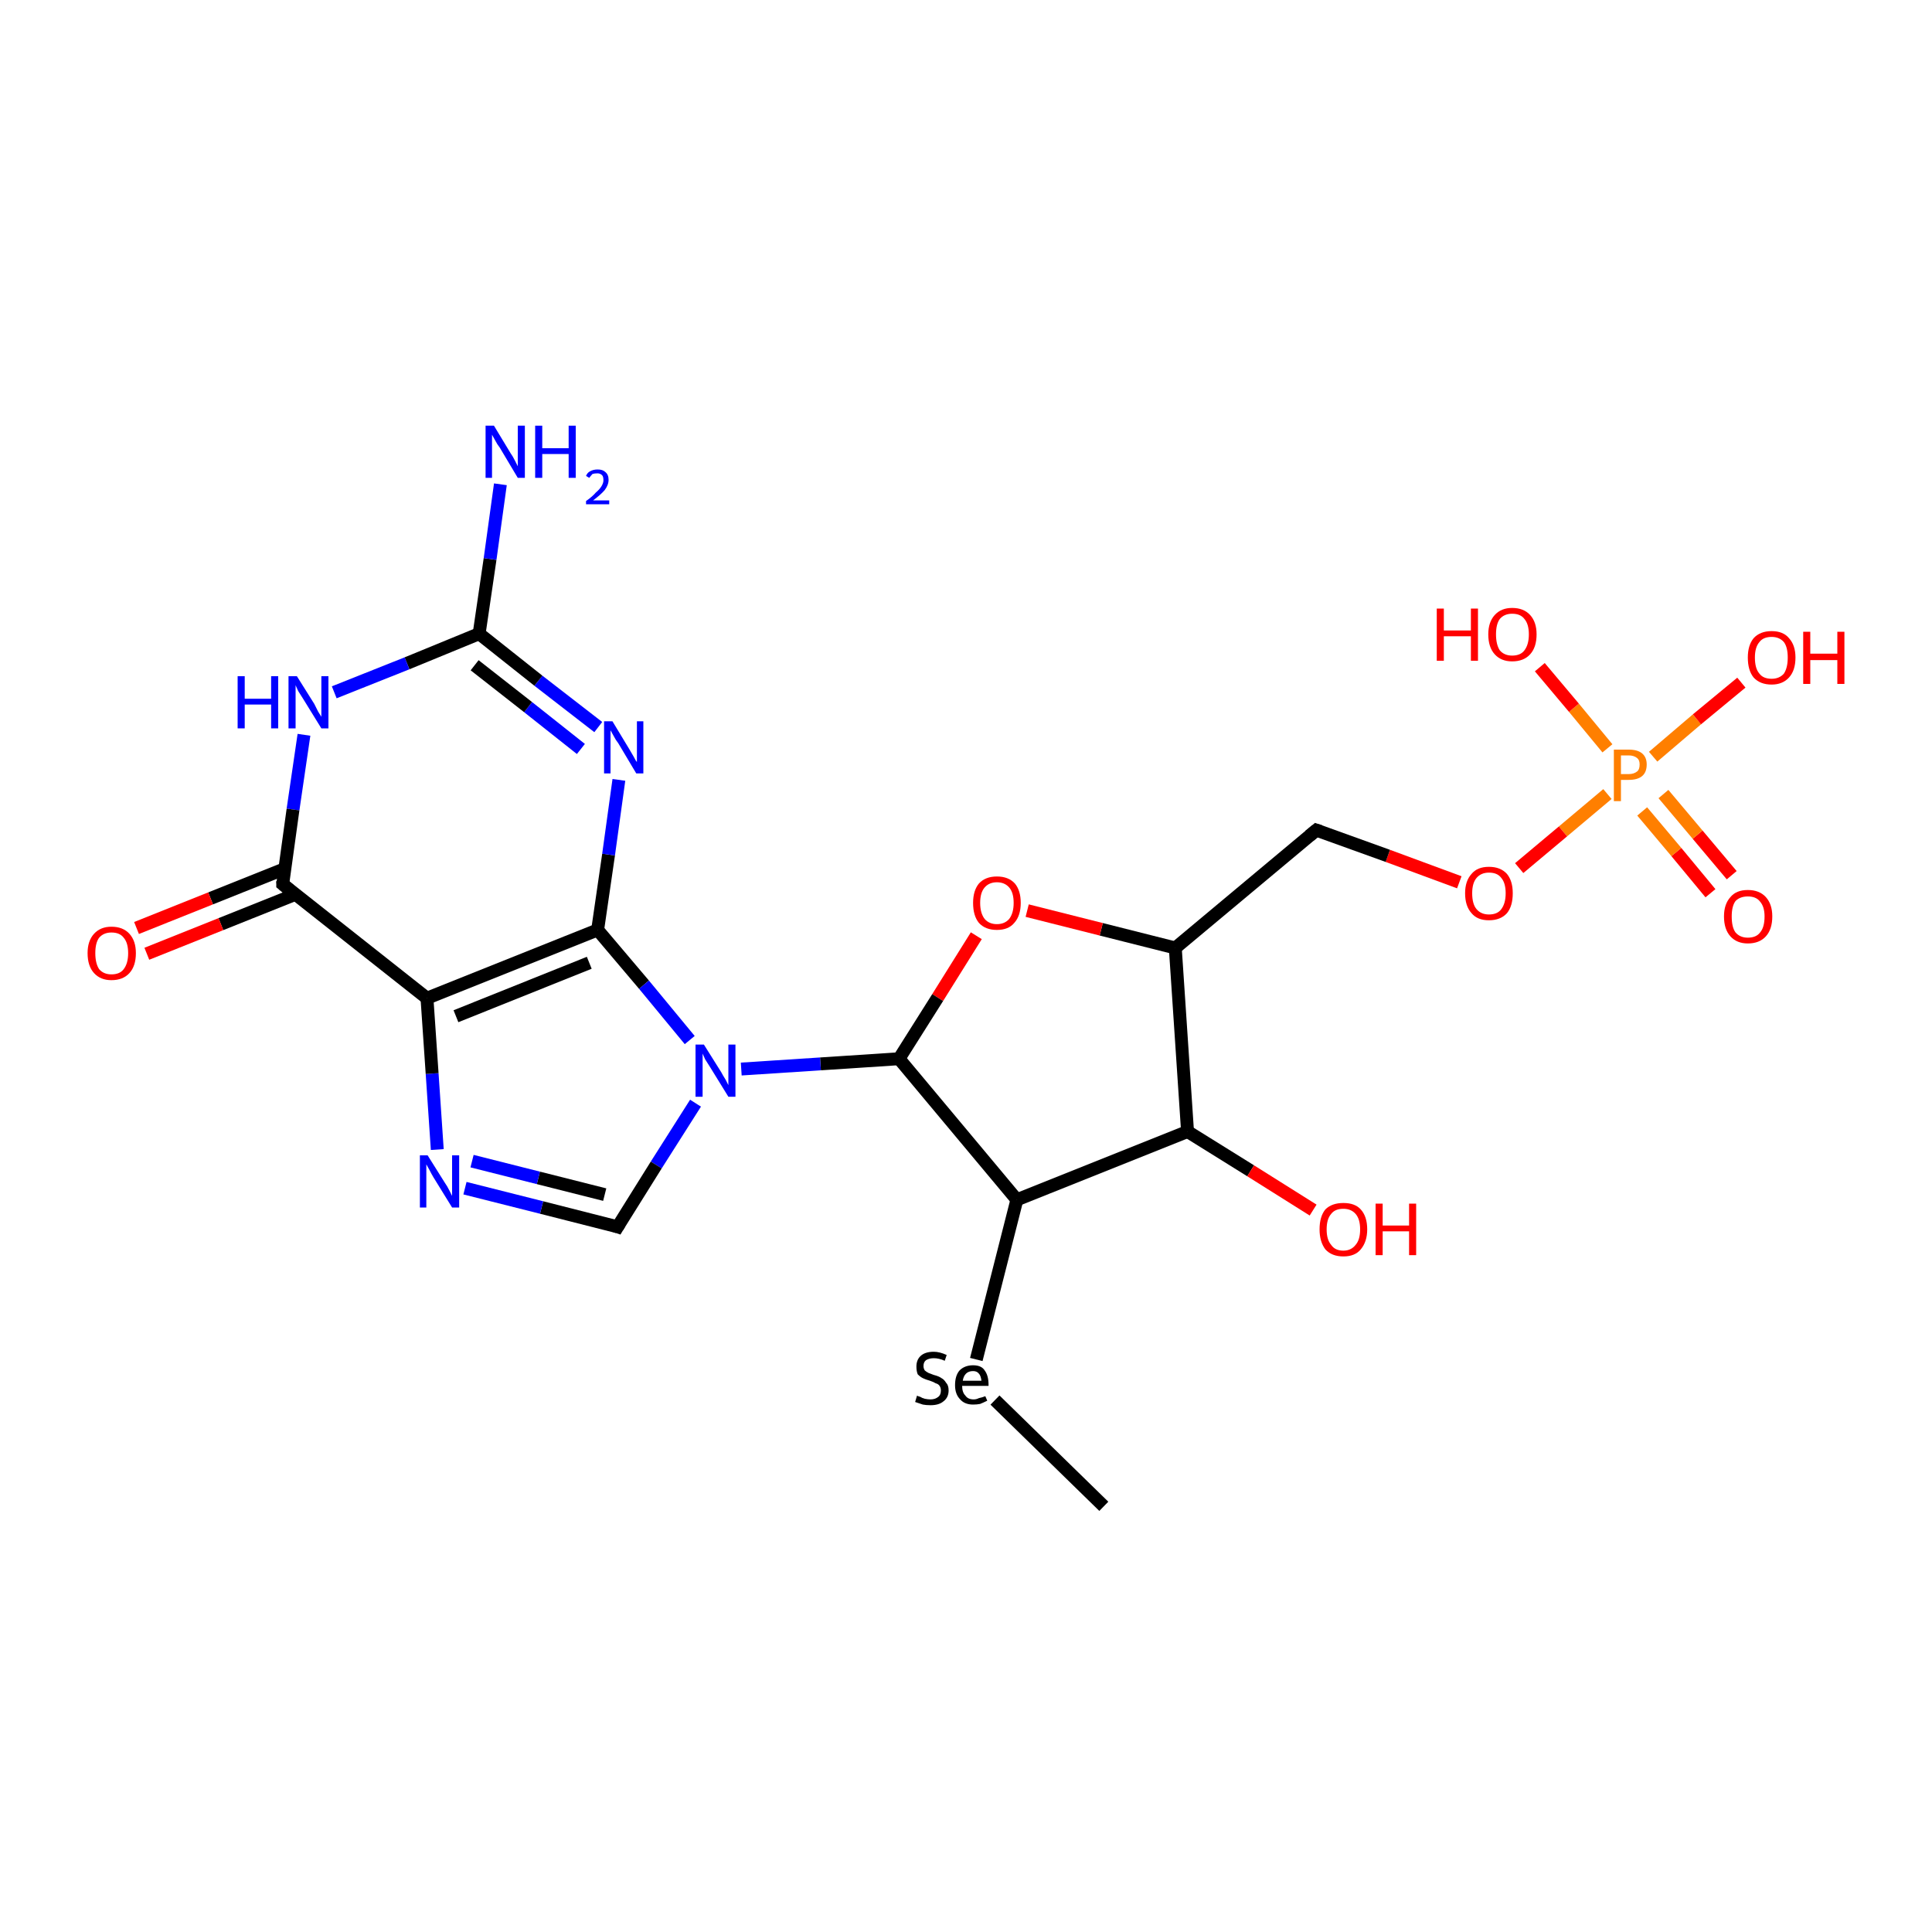 <?xml version='1.0' encoding='iso-8859-1'?>
<svg version='1.1' baseProfile='full'
              xmlns='http://www.w3.org/2000/svg'
                      xmlns:rdkit='http://www.rdkit.org/xml'
                      xmlns:xlink='http://www.w3.org/1999/xlink'
                  xml:space='preserve'
width='300px' height='300px' viewBox='0 0 300 300'>
<!-- END OF HEADER -->
<rect style='opacity:1.0;fill:#FFFFFF;stroke:none' width='300.0' height='300.0' x='0.0' y='0.0'> </rect>
<path class='bond-0 atom-0 atom-1' d='M 265.6,138.7 L 260.3,132.3' style='fill:none;fill-rule:evenodd;stroke:#FF0000;stroke-width:2.0px;stroke-linecap:butt;stroke-linejoin:miter;stroke-opacity:1' />
<path class='bond-0 atom-0 atom-1' d='M 260.3,132.3 L 255.0,126.0' style='fill:none;fill-rule:evenodd;stroke:#FF7F00;stroke-width:2.0px;stroke-linecap:butt;stroke-linejoin:miter;stroke-opacity:1' />
<path class='bond-0 atom-0 atom-1' d='M 268.9,135.9 L 263.6,129.6' style='fill:none;fill-rule:evenodd;stroke:#FF0000;stroke-width:2.0px;stroke-linecap:butt;stroke-linejoin:miter;stroke-opacity:1' />
<path class='bond-0 atom-0 atom-1' d='M 263.6,129.6 L 258.3,123.3' style='fill:none;fill-rule:evenodd;stroke:#FF7F00;stroke-width:2.0px;stroke-linecap:butt;stroke-linejoin:miter;stroke-opacity:1' />
<path class='bond-1 atom-1 atom-2' d='M 249.6,116.2 L 244.4,109.9' style='fill:none;fill-rule:evenodd;stroke:#FF7F00;stroke-width:2.0px;stroke-linecap:butt;stroke-linejoin:miter;stroke-opacity:1' />
<path class='bond-1 atom-1 atom-2' d='M 244.4,109.9 L 239.1,103.6' style='fill:none;fill-rule:evenodd;stroke:#FF0000;stroke-width:2.0px;stroke-linecap:butt;stroke-linejoin:miter;stroke-opacity:1' />
<path class='bond-2 atom-1 atom-3' d='M 256.7,117.5 L 263.5,111.7' style='fill:none;fill-rule:evenodd;stroke:#FF7F00;stroke-width:2.0px;stroke-linecap:butt;stroke-linejoin:miter;stroke-opacity:1' />
<path class='bond-2 atom-1 atom-3' d='M 263.5,111.7 L 270.4,106.0' style='fill:none;fill-rule:evenodd;stroke:#FF0000;stroke-width:2.0px;stroke-linecap:butt;stroke-linejoin:miter;stroke-opacity:1' />
<path class='bond-3 atom-1 atom-4' d='M 249.6,123.3 L 242.7,129.1' style='fill:none;fill-rule:evenodd;stroke:#FF7F00;stroke-width:2.0px;stroke-linecap:butt;stroke-linejoin:miter;stroke-opacity:1' />
<path class='bond-3 atom-1 atom-4' d='M 242.7,129.1 L 235.9,134.8' style='fill:none;fill-rule:evenodd;stroke:#FF0000;stroke-width:2.0px;stroke-linecap:butt;stroke-linejoin:miter;stroke-opacity:1' />
<path class='bond-4 atom-4 atom-5' d='M 226.6,137.0 L 215.5,132.9' style='fill:none;fill-rule:evenodd;stroke:#FF0000;stroke-width:2.0px;stroke-linecap:butt;stroke-linejoin:miter;stroke-opacity:1' />
<path class='bond-4 atom-4 atom-5' d='M 215.5,132.9 L 204.4,128.9' style='fill:none;fill-rule:evenodd;stroke:#000000;stroke-width:2.0px;stroke-linecap:butt;stroke-linejoin:miter;stroke-opacity:1' />
<path class='bond-5 atom-5 atom-6' d='M 204.4,128.9 L 182.5,147.2' style='fill:none;fill-rule:evenodd;stroke:#000000;stroke-width:2.0px;stroke-linecap:butt;stroke-linejoin:miter;stroke-opacity:1' />
<path class='bond-6 atom-6 atom-7' d='M 182.5,147.2 L 171.0,144.3' style='fill:none;fill-rule:evenodd;stroke:#000000;stroke-width:2.0px;stroke-linecap:butt;stroke-linejoin:miter;stroke-opacity:1' />
<path class='bond-6 atom-6 atom-7' d='M 171.0,144.3 L 159.5,141.4' style='fill:none;fill-rule:evenodd;stroke:#FF0000;stroke-width:2.0px;stroke-linecap:butt;stroke-linejoin:miter;stroke-opacity:1' />
<path class='bond-7 atom-7 atom-8' d='M 151.6,145.3 L 145.6,154.9' style='fill:none;fill-rule:evenodd;stroke:#FF0000;stroke-width:2.0px;stroke-linecap:butt;stroke-linejoin:miter;stroke-opacity:1' />
<path class='bond-7 atom-7 atom-8' d='M 145.6,154.9 L 139.6,164.4' style='fill:none;fill-rule:evenodd;stroke:#000000;stroke-width:2.0px;stroke-linecap:butt;stroke-linejoin:miter;stroke-opacity:1' />
<path class='bond-8 atom-8 atom-9' d='M 139.6,164.4 L 127.4,165.2' style='fill:none;fill-rule:evenodd;stroke:#000000;stroke-width:2.0px;stroke-linecap:butt;stroke-linejoin:miter;stroke-opacity:1' />
<path class='bond-8 atom-8 atom-9' d='M 127.4,165.2 L 115.1,166.0' style='fill:none;fill-rule:evenodd;stroke:#0000FF;stroke-width:2.0px;stroke-linecap:butt;stroke-linejoin:miter;stroke-opacity:1' />
<path class='bond-9 atom-9 atom-10' d='M 108.0,171.3 L 101.9,180.9' style='fill:none;fill-rule:evenodd;stroke:#0000FF;stroke-width:2.0px;stroke-linecap:butt;stroke-linejoin:miter;stroke-opacity:1' />
<path class='bond-9 atom-9 atom-10' d='M 101.9,180.9 L 95.9,190.5' style='fill:none;fill-rule:evenodd;stroke:#000000;stroke-width:2.0px;stroke-linecap:butt;stroke-linejoin:miter;stroke-opacity:1' />
<path class='bond-10 atom-10 atom-11' d='M 95.9,190.5 L 84.1,187.5' style='fill:none;fill-rule:evenodd;stroke:#000000;stroke-width:2.0px;stroke-linecap:butt;stroke-linejoin:miter;stroke-opacity:1' />
<path class='bond-10 atom-10 atom-11' d='M 84.1,187.5 L 72.2,184.5' style='fill:none;fill-rule:evenodd;stroke:#0000FF;stroke-width:2.0px;stroke-linecap:butt;stroke-linejoin:miter;stroke-opacity:1' />
<path class='bond-10 atom-10 atom-11' d='M 93.9,185.5 L 83.6,182.9' style='fill:none;fill-rule:evenodd;stroke:#000000;stroke-width:2.0px;stroke-linecap:butt;stroke-linejoin:miter;stroke-opacity:1' />
<path class='bond-10 atom-10 atom-11' d='M 83.6,182.9 L 73.3,180.3' style='fill:none;fill-rule:evenodd;stroke:#0000FF;stroke-width:2.0px;stroke-linecap:butt;stroke-linejoin:miter;stroke-opacity:1' />
<path class='bond-11 atom-11 atom-12' d='M 67.9,178.5 L 67.1,166.7' style='fill:none;fill-rule:evenodd;stroke:#0000FF;stroke-width:2.0px;stroke-linecap:butt;stroke-linejoin:miter;stroke-opacity:1' />
<path class='bond-11 atom-11 atom-12' d='M 67.1,166.7 L 66.3,155.0' style='fill:none;fill-rule:evenodd;stroke:#000000;stroke-width:2.0px;stroke-linecap:butt;stroke-linejoin:miter;stroke-opacity:1' />
<path class='bond-12 atom-12 atom-13' d='M 66.3,155.0 L 92.8,144.4' style='fill:none;fill-rule:evenodd;stroke:#000000;stroke-width:2.0px;stroke-linecap:butt;stroke-linejoin:miter;stroke-opacity:1' />
<path class='bond-12 atom-12 atom-13' d='M 70.8,157.8 L 91.5,149.5' style='fill:none;fill-rule:evenodd;stroke:#000000;stroke-width:2.0px;stroke-linecap:butt;stroke-linejoin:miter;stroke-opacity:1' />
<path class='bond-13 atom-13 atom-14' d='M 92.8,144.4 L 94.5,132.7' style='fill:none;fill-rule:evenodd;stroke:#000000;stroke-width:2.0px;stroke-linecap:butt;stroke-linejoin:miter;stroke-opacity:1' />
<path class='bond-13 atom-13 atom-14' d='M 94.5,132.7 L 96.1,121.1' style='fill:none;fill-rule:evenodd;stroke:#0000FF;stroke-width:2.0px;stroke-linecap:butt;stroke-linejoin:miter;stroke-opacity:1' />
<path class='bond-14 atom-14 atom-15' d='M 92.9,112.9 L 83.6,105.7' style='fill:none;fill-rule:evenodd;stroke:#0000FF;stroke-width:2.0px;stroke-linecap:butt;stroke-linejoin:miter;stroke-opacity:1' />
<path class='bond-14 atom-14 atom-15' d='M 83.6,105.7 L 74.4,98.4' style='fill:none;fill-rule:evenodd;stroke:#000000;stroke-width:2.0px;stroke-linecap:butt;stroke-linejoin:miter;stroke-opacity:1' />
<path class='bond-14 atom-14 atom-15' d='M 90.2,116.3 L 82.0,109.8' style='fill:none;fill-rule:evenodd;stroke:#0000FF;stroke-width:2.0px;stroke-linecap:butt;stroke-linejoin:miter;stroke-opacity:1' />
<path class='bond-14 atom-14 atom-15' d='M 82.0,109.8 L 73.7,103.3' style='fill:none;fill-rule:evenodd;stroke:#000000;stroke-width:2.0px;stroke-linecap:butt;stroke-linejoin:miter;stroke-opacity:1' />
<path class='bond-15 atom-15 atom-16' d='M 74.4,98.4 L 76.1,86.8' style='fill:none;fill-rule:evenodd;stroke:#000000;stroke-width:2.0px;stroke-linecap:butt;stroke-linejoin:miter;stroke-opacity:1' />
<path class='bond-15 atom-15 atom-16' d='M 76.1,86.8 L 77.7,75.2' style='fill:none;fill-rule:evenodd;stroke:#0000FF;stroke-width:2.0px;stroke-linecap:butt;stroke-linejoin:miter;stroke-opacity:1' />
<path class='bond-16 atom-15 atom-17' d='M 74.4,98.4 L 63.2,103.0' style='fill:none;fill-rule:evenodd;stroke:#000000;stroke-width:2.0px;stroke-linecap:butt;stroke-linejoin:miter;stroke-opacity:1' />
<path class='bond-16 atom-15 atom-17' d='M 63.2,103.0 L 51.9,107.5' style='fill:none;fill-rule:evenodd;stroke:#0000FF;stroke-width:2.0px;stroke-linecap:butt;stroke-linejoin:miter;stroke-opacity:1' />
<path class='bond-17 atom-17 atom-18' d='M 47.2,114.1 L 45.5,125.7' style='fill:none;fill-rule:evenodd;stroke:#0000FF;stroke-width:2.0px;stroke-linecap:butt;stroke-linejoin:miter;stroke-opacity:1' />
<path class='bond-17 atom-17 atom-18' d='M 45.5,125.7 L 43.9,137.3' style='fill:none;fill-rule:evenodd;stroke:#000000;stroke-width:2.0px;stroke-linecap:butt;stroke-linejoin:miter;stroke-opacity:1' />
<path class='bond-18 atom-18 atom-19' d='M 44.2,134.9 L 32.7,139.5' style='fill:none;fill-rule:evenodd;stroke:#000000;stroke-width:2.0px;stroke-linecap:butt;stroke-linejoin:miter;stroke-opacity:1' />
<path class='bond-18 atom-18 atom-19' d='M 32.7,139.5 L 21.2,144.1' style='fill:none;fill-rule:evenodd;stroke:#FF0000;stroke-width:2.0px;stroke-linecap:butt;stroke-linejoin:miter;stroke-opacity:1' />
<path class='bond-18 atom-18 atom-19' d='M 45.8,138.9 L 34.3,143.5' style='fill:none;fill-rule:evenodd;stroke:#000000;stroke-width:2.0px;stroke-linecap:butt;stroke-linejoin:miter;stroke-opacity:1' />
<path class='bond-18 atom-18 atom-19' d='M 34.3,143.5 L 22.8,148.1' style='fill:none;fill-rule:evenodd;stroke:#FF0000;stroke-width:2.0px;stroke-linecap:butt;stroke-linejoin:miter;stroke-opacity:1' />
<path class='bond-19 atom-8 atom-20' d='M 139.6,164.4 L 157.9,186.3' style='fill:none;fill-rule:evenodd;stroke:#000000;stroke-width:2.0px;stroke-linecap:butt;stroke-linejoin:miter;stroke-opacity:1' />
<path class='bond-20 atom-20 atom-21' d='M 157.9,186.3 L 151.6,211.1' style='fill:none;fill-rule:evenodd;stroke:#000000;stroke-width:2.0px;stroke-linecap:butt;stroke-linejoin:miter;stroke-opacity:1' />
<path class='bond-21 atom-21 atom-22' d='M 154.5,217.4 L 171.4,233.9' style='fill:none;fill-rule:evenodd;stroke:#000000;stroke-width:2.0px;stroke-linecap:butt;stroke-linejoin:miter;stroke-opacity:1' />
<path class='bond-22 atom-20 atom-23' d='M 157.9,186.3 L 184.4,175.7' style='fill:none;fill-rule:evenodd;stroke:#000000;stroke-width:2.0px;stroke-linecap:butt;stroke-linejoin:miter;stroke-opacity:1' />
<path class='bond-23 atom-23 atom-24' d='M 184.4,175.7 L 194.2,181.8' style='fill:none;fill-rule:evenodd;stroke:#000000;stroke-width:2.0px;stroke-linecap:butt;stroke-linejoin:miter;stroke-opacity:1' />
<path class='bond-23 atom-23 atom-24' d='M 194.2,181.8 L 203.9,187.9' style='fill:none;fill-rule:evenodd;stroke:#FF0000;stroke-width:2.0px;stroke-linecap:butt;stroke-linejoin:miter;stroke-opacity:1' />
<path class='bond-24 atom-18 atom-12' d='M 43.9,137.3 L 66.3,155.0' style='fill:none;fill-rule:evenodd;stroke:#000000;stroke-width:2.0px;stroke-linecap:butt;stroke-linejoin:miter;stroke-opacity:1' />
<path class='bond-25 atom-13 atom-9' d='M 92.8,144.4 L 100.0,152.9' style='fill:none;fill-rule:evenodd;stroke:#000000;stroke-width:2.0px;stroke-linecap:butt;stroke-linejoin:miter;stroke-opacity:1' />
<path class='bond-25 atom-13 atom-9' d='M 100.0,152.9 L 107.1,161.5' style='fill:none;fill-rule:evenodd;stroke:#0000FF;stroke-width:2.0px;stroke-linecap:butt;stroke-linejoin:miter;stroke-opacity:1' />
<path class='bond-26 atom-23 atom-6' d='M 184.4,175.7 L 182.5,147.2' style='fill:none;fill-rule:evenodd;stroke:#000000;stroke-width:2.0px;stroke-linecap:butt;stroke-linejoin:miter;stroke-opacity:1' />
<path d='M 205.0,129.1 L 204.4,128.9 L 203.3,129.8' style='fill:none;stroke:#000000;stroke-width:2.0px;stroke-linecap:butt;stroke-linejoin:miter;stroke-opacity:1;' />
<path d='M 96.2,190.0 L 95.9,190.5 L 95.3,190.3' style='fill:none;stroke:#000000;stroke-width:2.0px;stroke-linecap:butt;stroke-linejoin:miter;stroke-opacity:1;' />
<path d='M 43.9,136.8 L 43.9,137.3 L 45.0,138.2' style='fill:none;stroke:#000000;stroke-width:2.0px;stroke-linecap:butt;stroke-linejoin:miter;stroke-opacity:1;' />
<path class='atom-0' d='M 267.7 142.3
Q 267.7 140.4, 268.7 139.3
Q 269.6 138.2, 271.4 138.2
Q 273.2 138.2, 274.2 139.3
Q 275.2 140.4, 275.2 142.3
Q 275.2 144.3, 274.2 145.4
Q 273.2 146.5, 271.4 146.5
Q 269.7 146.5, 268.7 145.4
Q 267.7 144.3, 267.7 142.3
M 271.4 145.6
Q 272.7 145.6, 273.3 144.8
Q 274.0 144.0, 274.0 142.3
Q 274.0 140.8, 273.3 140.0
Q 272.7 139.2, 271.4 139.2
Q 270.2 139.2, 269.5 139.9
Q 268.9 140.7, 268.9 142.3
Q 268.9 144.0, 269.5 144.8
Q 270.2 145.6, 271.4 145.6
' fill='#FF0000'/>
<path class='atom-1' d='M 252.9 116.4
Q 254.3 116.4, 255.0 117.0
Q 255.7 117.6, 255.7 118.7
Q 255.7 119.9, 255.0 120.5
Q 254.3 121.1, 252.9 121.1
L 251.7 121.1
L 251.7 124.4
L 250.6 124.4
L 250.6 116.4
L 252.9 116.4
M 252.9 120.2
Q 253.7 120.2, 254.2 119.8
Q 254.6 119.5, 254.6 118.7
Q 254.6 118.0, 254.2 117.7
Q 253.7 117.3, 252.9 117.3
L 251.7 117.3
L 251.7 120.2
L 252.9 120.2
' fill='#FF7F00'/>
<path class='atom-2' d='M 223.1 94.5
L 224.2 94.5
L 224.2 97.9
L 228.4 97.9
L 228.4 94.5
L 229.5 94.5
L 229.5 102.6
L 228.4 102.6
L 228.4 98.8
L 224.2 98.8
L 224.2 102.6
L 223.1 102.6
L 223.1 94.5
' fill='#FF0000'/>
<path class='atom-2' d='M 231.1 98.5
Q 231.1 96.6, 232.1 95.5
Q 233.1 94.4, 234.8 94.4
Q 236.6 94.4, 237.6 95.5
Q 238.6 96.6, 238.6 98.5
Q 238.6 100.5, 237.6 101.6
Q 236.6 102.7, 234.8 102.7
Q 233.1 102.7, 232.1 101.6
Q 231.1 100.5, 231.1 98.5
M 234.8 101.8
Q 236.1 101.8, 236.7 101.0
Q 237.4 100.1, 237.4 98.5
Q 237.4 96.9, 236.7 96.1
Q 236.1 95.3, 234.8 95.3
Q 233.6 95.3, 232.9 96.1
Q 232.3 96.9, 232.3 98.5
Q 232.3 100.1, 232.9 101.0
Q 233.6 101.8, 234.8 101.8
' fill='#FF0000'/>
<path class='atom-3' d='M 271.4 102.1
Q 271.4 100.2, 272.3 99.1
Q 273.3 98.0, 275.1 98.0
Q 276.9 98.0, 277.8 99.1
Q 278.8 100.2, 278.8 102.1
Q 278.8 104.1, 277.8 105.2
Q 276.8 106.3, 275.1 106.3
Q 273.3 106.3, 272.3 105.2
Q 271.4 104.1, 271.4 102.1
M 275.1 105.4
Q 276.3 105.4, 277.0 104.6
Q 277.6 103.7, 277.6 102.1
Q 277.6 100.5, 277.0 99.7
Q 276.3 98.9, 275.1 98.9
Q 273.8 98.9, 273.2 99.7
Q 272.5 100.5, 272.5 102.1
Q 272.5 103.8, 273.2 104.6
Q 273.8 105.4, 275.1 105.4
' fill='#FF0000'/>
<path class='atom-3' d='M 280.0 98.1
L 281.1 98.1
L 281.1 101.5
L 285.3 101.5
L 285.3 98.1
L 286.4 98.1
L 286.4 106.2
L 285.3 106.2
L 285.3 102.5
L 281.1 102.5
L 281.1 106.2
L 280.0 106.2
L 280.0 98.1
' fill='#FF0000'/>
<path class='atom-4' d='M 227.5 138.7
Q 227.5 136.8, 228.5 135.7
Q 229.4 134.6, 231.2 134.6
Q 233.0 134.6, 234.0 135.7
Q 234.9 136.8, 234.9 138.7
Q 234.9 140.7, 234.0 141.8
Q 233.0 142.9, 231.2 142.9
Q 229.4 142.9, 228.5 141.8
Q 227.5 140.7, 227.5 138.7
M 231.2 142.0
Q 232.5 142.0, 233.1 141.2
Q 233.8 140.3, 233.8 138.7
Q 233.8 137.1, 233.1 136.3
Q 232.5 135.5, 231.2 135.5
Q 230.0 135.5, 229.3 136.3
Q 228.6 137.1, 228.6 138.7
Q 228.6 140.4, 229.3 141.2
Q 230.0 142.0, 231.2 142.0
' fill='#FF0000'/>
<path class='atom-7' d='M 151.1 140.2
Q 151.1 138.3, 152.0 137.2
Q 153.0 136.1, 154.8 136.1
Q 156.6 136.1, 157.6 137.2
Q 158.5 138.3, 158.5 140.2
Q 158.5 142.2, 157.5 143.3
Q 156.6 144.4, 154.8 144.4
Q 153.0 144.4, 152.0 143.3
Q 151.1 142.2, 151.1 140.2
M 154.8 143.5
Q 156.0 143.5, 156.7 142.7
Q 157.4 141.8, 157.4 140.2
Q 157.4 138.6, 156.7 137.8
Q 156.0 137.0, 154.8 137.0
Q 153.6 137.0, 152.9 137.8
Q 152.2 138.6, 152.2 140.2
Q 152.2 141.8, 152.9 142.7
Q 153.6 143.5, 154.8 143.5
' fill='#FF0000'/>
<path class='atom-9' d='M 109.3 162.2
L 112.0 166.5
Q 112.2 166.9, 112.7 167.7
Q 113.1 168.5, 113.1 168.5
L 113.1 162.2
L 114.2 162.2
L 114.2 170.3
L 113.1 170.3
L 110.2 165.6
Q 109.9 165.1, 109.5 164.5
Q 109.2 163.8, 109.1 163.6
L 109.1 170.3
L 108.0 170.3
L 108.0 162.2
L 109.3 162.2
' fill='#0000FF'/>
<path class='atom-11' d='M 66.4 179.4
L 69.1 183.7
Q 69.4 184.1, 69.8 184.9
Q 70.2 185.7, 70.2 185.7
L 70.2 179.4
L 71.3 179.4
L 71.3 187.5
L 70.2 187.5
L 67.3 182.8
Q 67.0 182.3, 66.7 181.7
Q 66.3 181.0, 66.2 180.8
L 66.2 187.5
L 65.2 187.5
L 65.2 179.4
L 66.4 179.4
' fill='#0000FF'/>
<path class='atom-14' d='M 95.1 112.0
L 97.7 116.3
Q 98.0 116.8, 98.4 117.5
Q 98.8 118.3, 98.9 118.3
L 98.9 112.0
L 99.9 112.0
L 99.9 120.1
L 98.8 120.1
L 96.0 115.4
Q 95.6 114.9, 95.3 114.3
Q 94.9 113.6, 94.8 113.4
L 94.8 120.1
L 93.8 120.1
L 93.8 112.0
L 95.1 112.0
' fill='#0000FF'/>
<path class='atom-16' d='M 76.7 66.1
L 79.3 70.4
Q 79.6 70.8, 80.0 71.6
Q 80.4 72.4, 80.4 72.4
L 80.4 66.1
L 81.5 66.1
L 81.5 74.2
L 80.4 74.2
L 77.6 69.5
Q 77.2 69.0, 76.9 68.4
Q 76.5 67.7, 76.4 67.5
L 76.4 74.2
L 75.4 74.2
L 75.4 66.1
L 76.7 66.1
' fill='#0000FF'/>
<path class='atom-16' d='M 83.1 66.1
L 84.2 66.1
L 84.2 69.6
L 88.3 69.6
L 88.3 66.1
L 89.4 66.1
L 89.4 74.2
L 88.3 74.2
L 88.3 70.5
L 84.2 70.5
L 84.2 74.2
L 83.1 74.2
L 83.1 66.1
' fill='#0000FF'/>
<path class='atom-16' d='M 91.0 73.9
Q 91.2 73.4, 91.6 73.2
Q 92.1 72.9, 92.8 72.9
Q 93.6 72.9, 94.0 73.3
Q 94.5 73.7, 94.5 74.5
Q 94.5 75.3, 93.9 76.1
Q 93.3 76.8, 92.1 77.7
L 94.6 77.7
L 94.6 78.3
L 91.0 78.3
L 91.0 77.8
Q 92.0 77.1, 92.5 76.5
Q 93.1 76.0, 93.4 75.5
Q 93.7 75.0, 93.7 74.6
Q 93.7 74.0, 93.5 73.8
Q 93.2 73.5, 92.8 73.5
Q 92.3 73.5, 92.0 73.6
Q 91.8 73.8, 91.5 74.2
L 91.0 73.9
' fill='#0000FF'/>
<path class='atom-17' d='M 36.9 105.0
L 38.0 105.0
L 38.0 108.5
L 42.1 108.5
L 42.1 105.0
L 43.2 105.0
L 43.2 113.1
L 42.1 113.1
L 42.1 109.4
L 38.0 109.4
L 38.0 113.1
L 36.9 113.1
L 36.9 105.0
' fill='#0000FF'/>
<path class='atom-17' d='M 46.1 105.0
L 48.8 109.3
Q 49.0 109.7, 49.4 110.5
Q 49.9 111.3, 49.9 111.3
L 49.9 105.0
L 51.0 105.0
L 51.0 113.1
L 49.9 113.1
L 47.0 108.4
Q 46.7 107.9, 46.3 107.3
Q 46.0 106.6, 45.9 106.4
L 45.9 113.1
L 44.8 113.1
L 44.8 105.0
L 46.1 105.0
' fill='#0000FF'/>
<path class='atom-19' d='M 13.6 148.0
Q 13.6 146.1, 14.6 145.0
Q 15.6 143.9, 17.3 143.9
Q 19.1 143.9, 20.1 145.0
Q 21.1 146.1, 21.1 148.0
Q 21.1 150.0, 20.1 151.1
Q 19.1 152.2, 17.3 152.2
Q 15.6 152.2, 14.6 151.1
Q 13.6 150.0, 13.6 148.0
M 17.3 151.3
Q 18.6 151.3, 19.2 150.5
Q 19.9 149.6, 19.9 148.0
Q 19.9 146.4, 19.2 145.6
Q 18.6 144.8, 17.3 144.8
Q 16.1 144.8, 15.4 145.6
Q 14.8 146.4, 14.8 148.0
Q 14.8 149.6, 15.4 150.5
Q 16.1 151.3, 17.3 151.3
' fill='#FF0000'/>
<path class='atom-21' d='M 142.4 216.7
Q 142.5 216.8, 142.9 216.9
Q 143.2 217.1, 143.6 217.2
Q 144.1 217.3, 144.5 217.3
Q 145.2 217.3, 145.7 216.9
Q 146.1 216.6, 146.1 215.9
Q 146.1 215.5, 145.9 215.2
Q 145.7 214.9, 145.3 214.8
Q 145.0 214.6, 144.4 214.4
Q 143.7 214.2, 143.3 214.0
Q 142.9 213.8, 142.5 213.4
Q 142.3 212.9, 142.3 212.2
Q 142.3 211.2, 142.9 210.6
Q 143.6 209.9, 145.0 209.9
Q 145.9 209.9, 147.0 210.4
L 146.7 211.3
Q 145.8 210.9, 145.0 210.9
Q 144.3 210.9, 143.8 211.2
Q 143.4 211.5, 143.4 212.1
Q 143.4 212.5, 143.6 212.8
Q 143.8 213.0, 144.2 213.2
Q 144.5 213.3, 145.0 213.5
Q 145.8 213.7, 146.2 214.0
Q 146.6 214.2, 146.9 214.7
Q 147.3 215.1, 147.3 215.9
Q 147.3 217.0, 146.5 217.6
Q 145.8 218.2, 144.5 218.2
Q 143.8 218.2, 143.3 218.1
Q 142.7 217.9, 142.1 217.7
L 142.4 216.7
' fill='#000000'/>
<path class='atom-21' d='M 148.3 215.1
Q 148.3 213.6, 149.0 212.8
Q 149.8 212.0, 151.1 212.0
Q 152.4 212.0, 152.9 212.8
Q 153.5 213.6, 153.5 215.0
L 153.5 215.2
L 149.4 215.2
Q 149.4 216.2, 149.9 216.7
Q 150.3 217.3, 151.2 217.3
Q 151.6 217.3, 152.0 217.1
Q 152.5 217.0, 153.0 216.8
L 153.3 217.5
Q 152.7 217.8, 152.2 218.0
Q 151.7 218.1, 151.1 218.1
Q 149.8 218.1, 149.1 217.3
Q 148.3 216.5, 148.3 215.1
M 151.1 212.9
Q 150.4 212.9, 150.0 213.3
Q 149.6 213.7, 149.5 214.4
L 152.4 214.4
Q 152.3 213.6, 152.0 213.3
Q 151.7 212.9, 151.1 212.9
' fill='#000000'/>
<path class='atom-24' d='M 204.9 190.9
Q 204.9 188.9, 205.8 187.8
Q 206.8 186.8, 208.6 186.8
Q 210.4 186.8, 211.3 187.8
Q 212.3 188.9, 212.3 190.9
Q 212.3 192.8, 211.3 194.0
Q 210.4 195.1, 208.6 195.1
Q 206.8 195.1, 205.8 194.0
Q 204.9 192.8, 204.9 190.9
M 208.6 194.2
Q 209.8 194.2, 210.5 193.3
Q 211.2 192.5, 211.2 190.9
Q 211.2 189.3, 210.5 188.5
Q 209.8 187.7, 208.6 187.7
Q 207.3 187.7, 206.7 188.5
Q 206.0 189.3, 206.0 190.9
Q 206.0 192.5, 206.7 193.3
Q 207.3 194.2, 208.6 194.2
' fill='#FF0000'/>
<path class='atom-24' d='M 213.6 186.9
L 214.7 186.9
L 214.7 190.3
L 218.8 190.3
L 218.8 186.9
L 219.9 186.9
L 219.9 194.9
L 218.8 194.9
L 218.8 191.2
L 214.7 191.2
L 214.7 194.9
L 213.6 194.9
L 213.6 186.9
' fill='#FF0000'/>
</svg>
